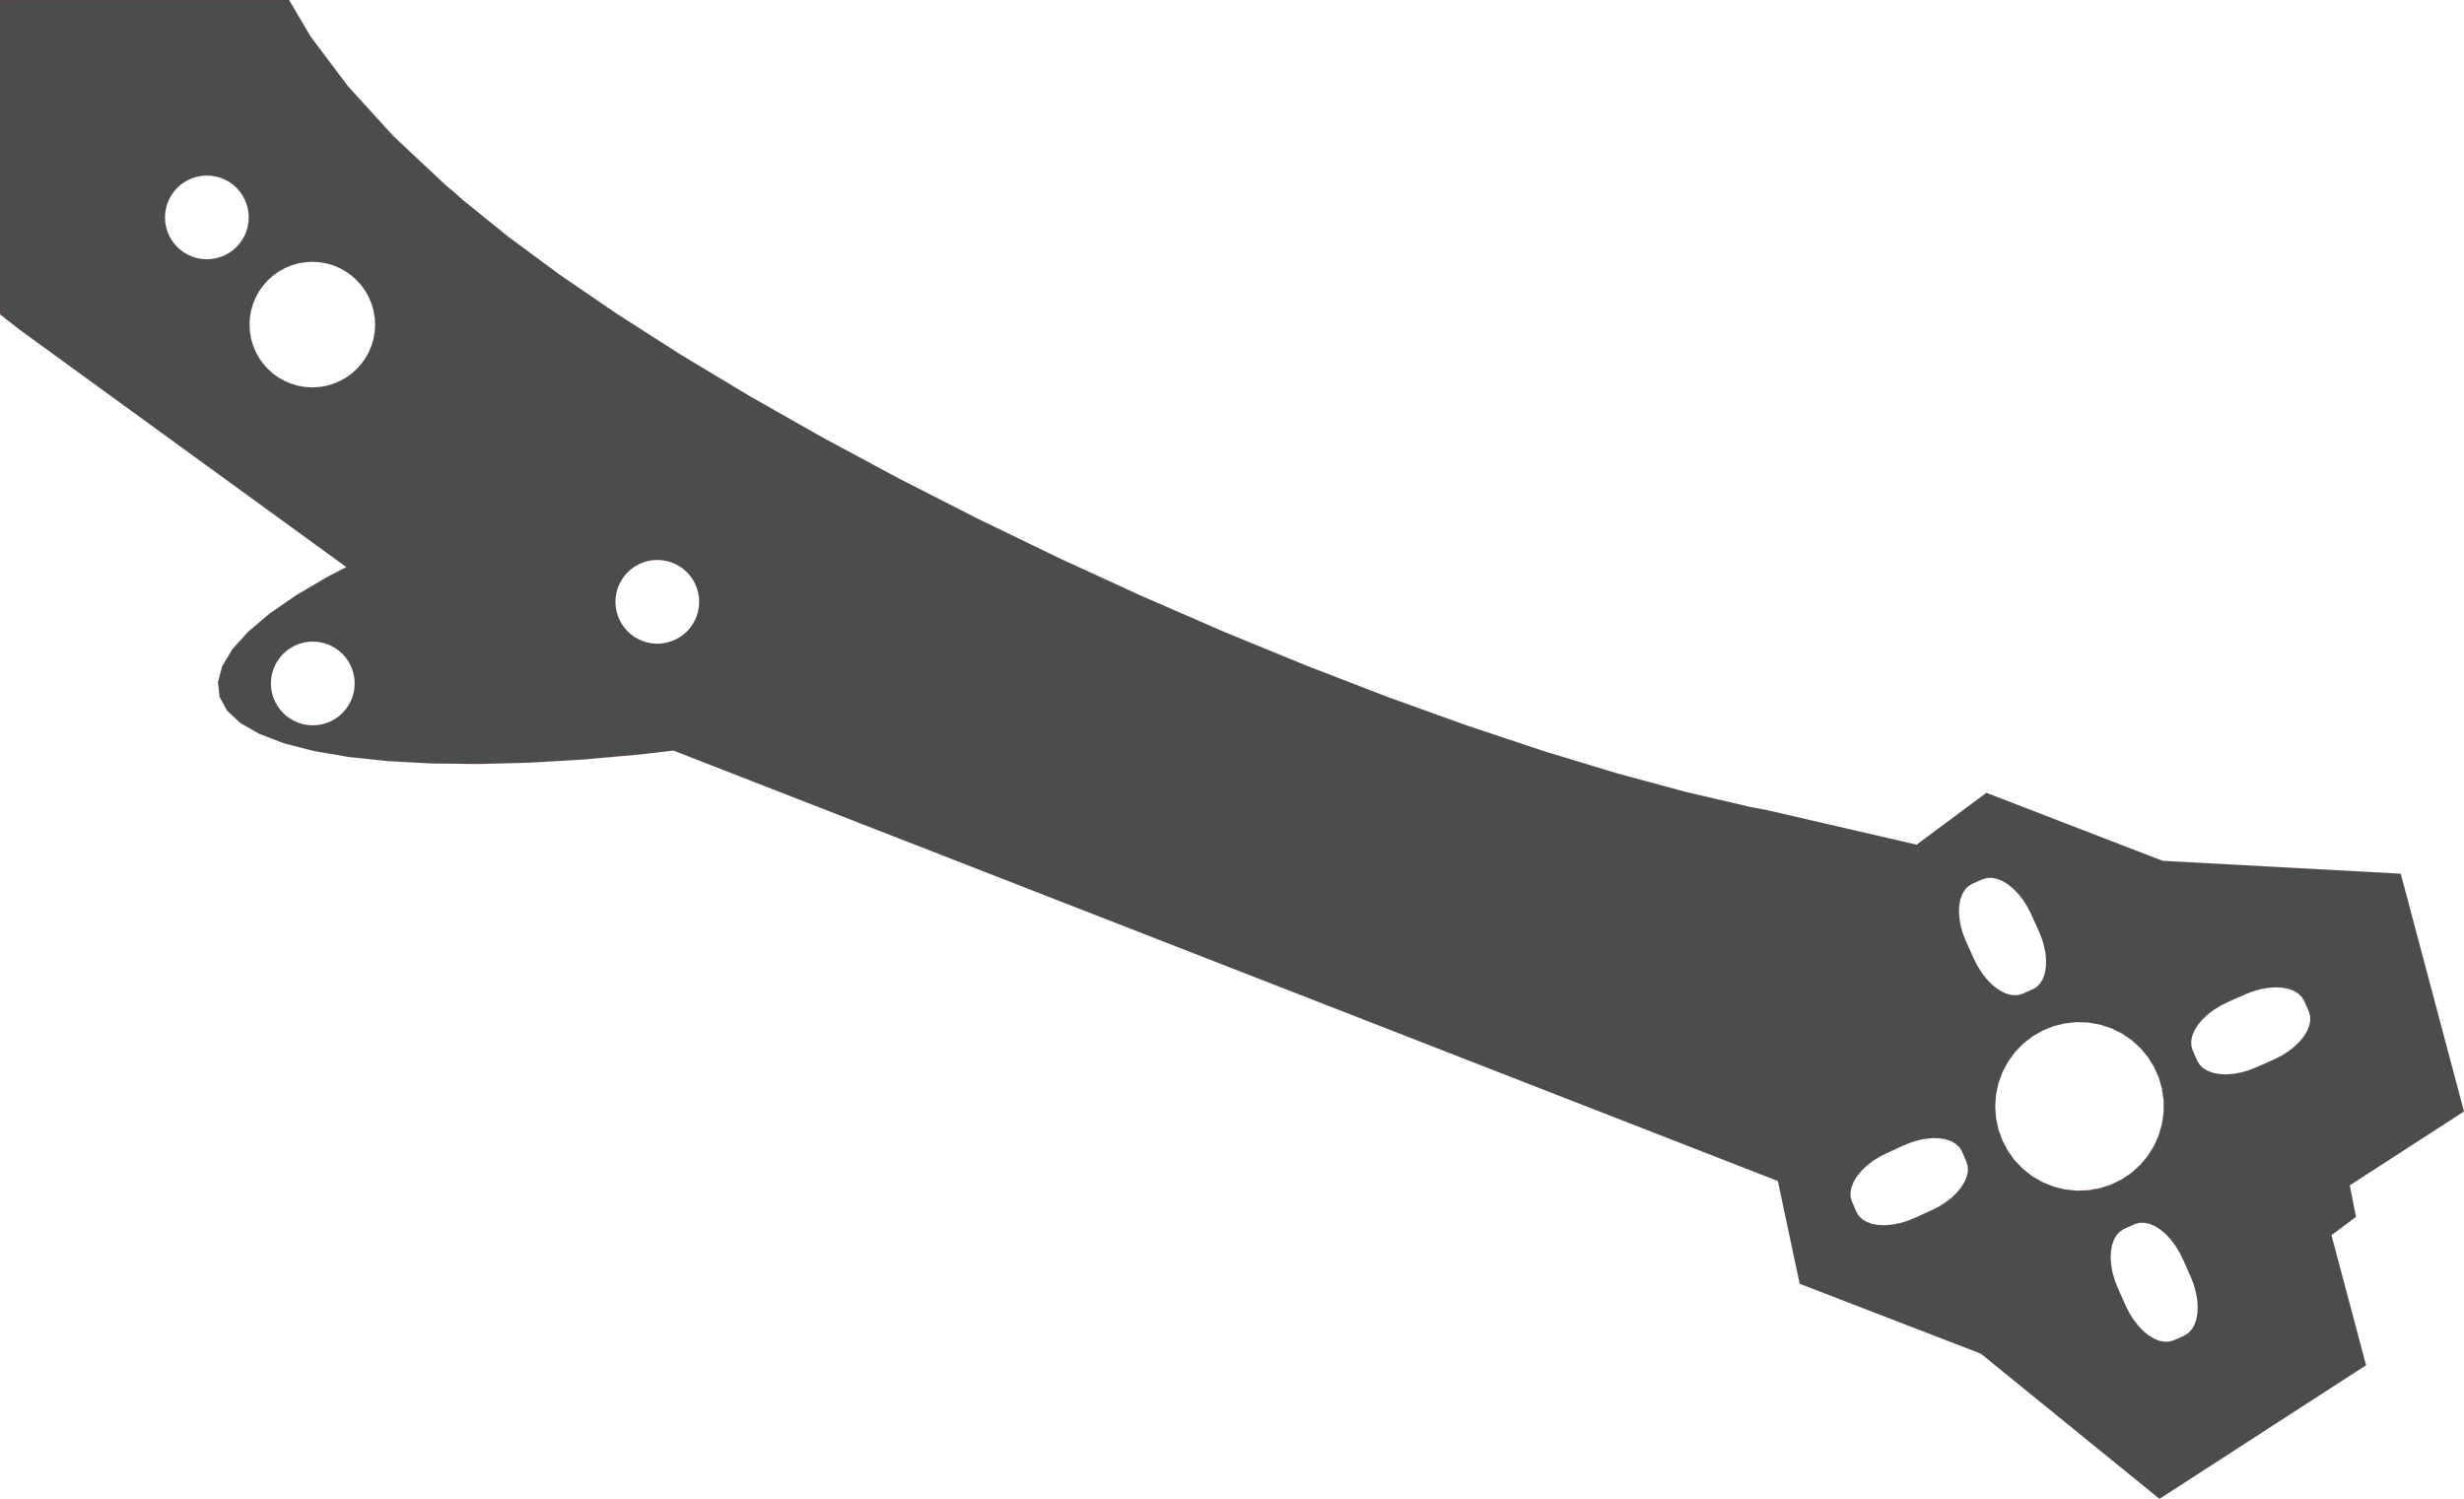 <svg id="Layer_1" data-name="Layer 1" xmlns="http://www.w3.org/2000/svg" viewBox="0 0 333.788 203.058"><defs><style>.cls-1{fill:#4c4c4c;stroke:red;stroke-miterlimit:11.339;stroke-width:0.008px;}</style></defs><path class="cls-1" d="M323.348,187.784l-10.327,6.681-10.487,6.784-7.164,4.634-11.826-9.61L271.17,186.216l-24.54-9.469-1.83-8.606-.152-.714-.457-2.151-.115-.542-.083-.39-.323-1.517-.01-.045-.069.015-.006.001-.001-.004L232.311,158.4l-4.075-1.589-7.238-2.821-1.513-.59-3.503-1.366-.663-.258-.796-.31-16.349-6.373-.542-.211-8.317-3.242-46.443-18.104-32.57-12.696-13.873-5.408-1.267-.494-.834-.325-.262-.102-1.946.226-.171.02-2.504.29-7.594.675-7.274.428-6.883.179-6.426-.071-5.904-.32-5.329-.567-.048-.008-4.654-.797-4.031-1.04-1.774-.676-1.542-.588-2.574-1.474-1.806-1.672-.372-.675-.648-1.176-.227-2.015L32.93,93.09l1.366-2.282,2.143-2.381,2.903-2.46.184-.127,3.45-2.384,3.688-2.167.221-.13.419-.246,2.451-1.255-6.11-4.44L16.898,55.784l-.009-.007-5.205-3.782-5.987-4.35L5.61,47.583l-.354-.277L3.614,46.024l-.071-.055-.709-.554V2.835H41.991l1.602,2.719L44.915,7.795l4.102,5.454.938,1.247L56.109,21.26l3.742,3.509.271.255.134.139.416.376,2.643,2.479,1.012.826,1.137,1.028L70.876,34.25l.745.602,3.145,2.325,2.487,1.839.986.729.426.315.955.652,2.416,1.652,2.12,1.449,1.391.951.371.254.613.419.471.301,8.138,5.201,1.29.775.469.282.274.164,3.777,2.27.67.403,2.792,1.678,1.859,1.055,6.922,3.928,1.064.604,10.324,5.55,4.459,2.274,6.245,3.185,2.634,1.276,4.954,2.399,3.387,1.64,10.63,4.881.518.238,11.208,4.876,11.166,4.584,9.533,3.678,1.48.571,4.561,1.643,6.191,2.23,10.389,3.458,9.927,3.013,9.368,2.534,4.527,1.056,4.195.979.648.123,1.686.32,3.122.721,4.615,1.065,3.052.705.918.212,3.457.798,2.821.651.145.034,2.115.488.001-.004.011-.046.005-.023,2.066-1.536.58-.431,6.723-4.998,22.969,8.863.903.348,32.257,1.748,5.426,20.389,1.296,4.872.512,1.924,1.335,5.017-4.79,3.099L328.89,158.4l-7.75,5.014.845,4.277-3.325,2.472,2.602,9.779,1.242,4.666.769,2.889.076.286M300.509,180.76l.04-.924-.009-.122-.065-.862-.187-1.015-.295-1.029-.394-1.009-.752-1.689-.331-.743-.487-.969-.567-.907-.629-.819-.68-.714-.714-.587-.729-.451-.726-.298-.173-.035-.533-.107-.666.02-.615.178-1.417.632-.544.334-.459.482-.368.621-.264.74-.153.842-.04.924.049.655.025.326.187,1.018.295,1.026.397,1.012,1.08,2.424.003.006.485.972.567.907.632.819.68.712.66.547.051.042.728.448.325.134.404.167.703.142.669-.02.612-.179,1.417-.632.544-.335.462-.485.366-.618.264-.74.153-.842m-45.74-19.042-.003.004-.365.449-.041.067-.037.061-.369.601-.298.729-.144.703.013.61v.004l.001.052.176.612.612,1.412.329.539.473.459.142.085.465.278.726.258.83.147.907.037.794-.067.176-.015,1.004-.19,1.012-.3.365-.147.045-.018.587-.237,2.398-1.091.961-.493.896-.57.808-.632.706-.683.584-.717.448-.729.26-.635.037-.091.145-.706-.017-.666-.173-.609-.612-1.412-.251-.414-.077-.128-.473-.456-.607-.363-.726-.261-.831-.147-.859-.032-.051-.002-.967.079-1.004.193-1.012.298-.998.403-.337.154-.576.263-.861.393-.624.285-.961.49-.896.57-.811.635-.706.683-.213.262m26.235,1.864,1.196.298.351.087,1.585.167,1.593-.054,1.57-.278,1.514-.493,1.434-.697,1.321-.893,1.185-1.066,1.023-1.222.645-1.032.2-.32.649-1.454.038-.133.401-1.4.221-1.579V151.92l-.221-1.579-.376-1.31-.063-.221-.649-1.457-.845-1.352-.94-1.12-.083-.099-1.185-1.069-1.321-.89-1.434-.7-1.514-.49-1.57-.278-1.593-.057-1.585.167-.351.088-1.196.298-1.477.598-1.38.796-1.256.981-.632.655-.476.493-.935,1.29-.748,1.406-.547,1.497-.332,1.559-.111,1.59.111,1.59.332,1.559.229.626.319.873L274.65,158.4l.198.371.935,1.29,1.108,1.145,1.256.984,1.38.796,1.477.595m32.519-26.538-.328-.117-.412-.147-.842-.153-.714-.031-.21-.009-.581.044-.4.03-1.018.187-1.026.295-1.012.394-1.559.695-.87.388-.972.487-.907.567-.819.629-.712.68-.59.714-.448.728-.3.726-.142.706.02.666.104.357.075.258.632,1.417.335.544.485.459.618.368.74.264.842.153.924.04.984-.074.003,0,1.012-.187,1.029-.295,1.009-.397.809-.36,1.623-.723.97-.485.907-.567.54-.417.279-.215.714-.68.587-.712.451-.729.298-.729.142-.703-.02-.669-.179-.612-.338-.757-.271-.608-.024-.053-.335-.544-.482-.462-.621-.366M269.84,122.658l-.002.001-.374.229-.057.059-.402.415-.36.607-.261.728-.147.828-.037.91.033.387,0,.003.049.577.19,1.004.3,1.012.403.998,1.091,2.401.235.456.088.171.17.33.57.896.632.811.683.706.465.377.252.204.729.448.726.298.706.144.666-.014.207-.06.403-.116,1.412-.612.541-.329.456-.473.363-.607.261-.726.147-.831.023-.618.011-.289-.079-.969-.193-1.004-.298-1.012-.403-.998-.698-1.534-.393-.865-.493-.961-.57-.893-.635-.811-.683-.706-.714-.584-.729-.448-.726-.298-.289-.059-.417-.085-.666.017-.612.173-.825.358-.587.255-.163.099M50.845,94.785l-.108-.626-.176-.612-.244-.59-.309-.556-.023-.032-.346-.487-.422-.476-.476-.422-.519-.368-.558-.309-.587-.244-.612-.176-.626-.108-.635-.034-.638.034-.386.066-.241.041-.612.176-.587.244-.558.309-.519.368-.473.422-.425.476-.368.519-.129.233-.18.323-.244.59-.176.612-.105.626-.037.635.037.635.105.629.176.612.244.587.307.556.002.003.368.519.425.473.473.425.519.368.558.306.587.244.612.179.241.04.386.065.638.037.635-.037.626-.105.612-.179.587-.244.558-.306.519-.368.476-.425L49.64,98.96l.346-.487.023-.032.002-.003.307-.556.244-.587.176-.612.108-.629.034-.635-.034-.635M25.214,31.646l-.037.635.037.638.105.626.176.612.244.587.309.558.368.519.349.388.077.085.473.425.519.368.558.309.587.244.612.176.626.105.638.037.635-.037.626-.105.454-.13.159-.045.587-.244.558-.309.519-.368.476-.425.422-.473.369-.519.309-.558.068-.164.175-.422.176-.612.105-.626.037-.638-.037-.635-.105-.626-.176-.612-.244-.587L35.66,29.262l-.346-.487-.022-.031-.422-.476-.476-.422-.519-.368-.558-.309-.587-.244-.159-.046-.454-.13-.626-.105-.635-.037-.638.037-.626.105-.612.176-.587.244-.558.309-.519.368-.473.422-.077.086-.349.391-.022.031-.346.487-.309.558-.244.587-.176.612-.105.626M44.184,55.264l.955.054.952-.054.941-.159.915-.266.882-.366.836-.459.32-.227.459-.326.712-.638.635-.712.083-.116.47-.66.462-.836.366-.882.264-.918.159-.941.054-.952-.054-.953-.159-.941-.264-.916-.366-.881-.462-.836-.553-.779-.635-.712-.451-.403-.26-.232-.459-.326-.32-.227-.836-.462-.882-.366-.915-.264-.941-.159-.952-.054-.955.054-.941.159-.916.264-.881.366-.836.462-.777.553-.261.232-.453.403-.635.712-.553.779-.462.836-.363.881-.266.916-.159.941-.054.953.054.952.159.941.266.918.363.882.462.836.47.66.083.116.635.712.714.638.777.553.836.459.881.366.916.266.938.158.003,0M91.239,90.003l.635.037.635-.037.626-.108.612-.176.59-.244.556-.306.519-.368.476-.425.422-.473.119-.169.249-.353.307-.553.002-.003.244-.59.176-.61.108-.629.034-.635-.034-.635-.108-.629-.176-.609-.244-.59-.309-.556-.249-.351-.119-.168-.422-.476-.476-.425-.519-.366-.556-.309-.59-.244-.612-.176-.626-.108-.635-.034-.635.034-.615.105-.014.003-.612.176-.587.244-.558.309-.519.366-.473.425-.425.476-.141.199-.228.32-.306.556-.244.59-.176.609-.108.629-.037.635.037.635.108.629.176.61.244.59.002.003.305.553.368.522.425.473.473.425.519.368.558.306.587.244.612.176.014.002Z" transform="translate(-2.831 -2.831)"/></svg>
